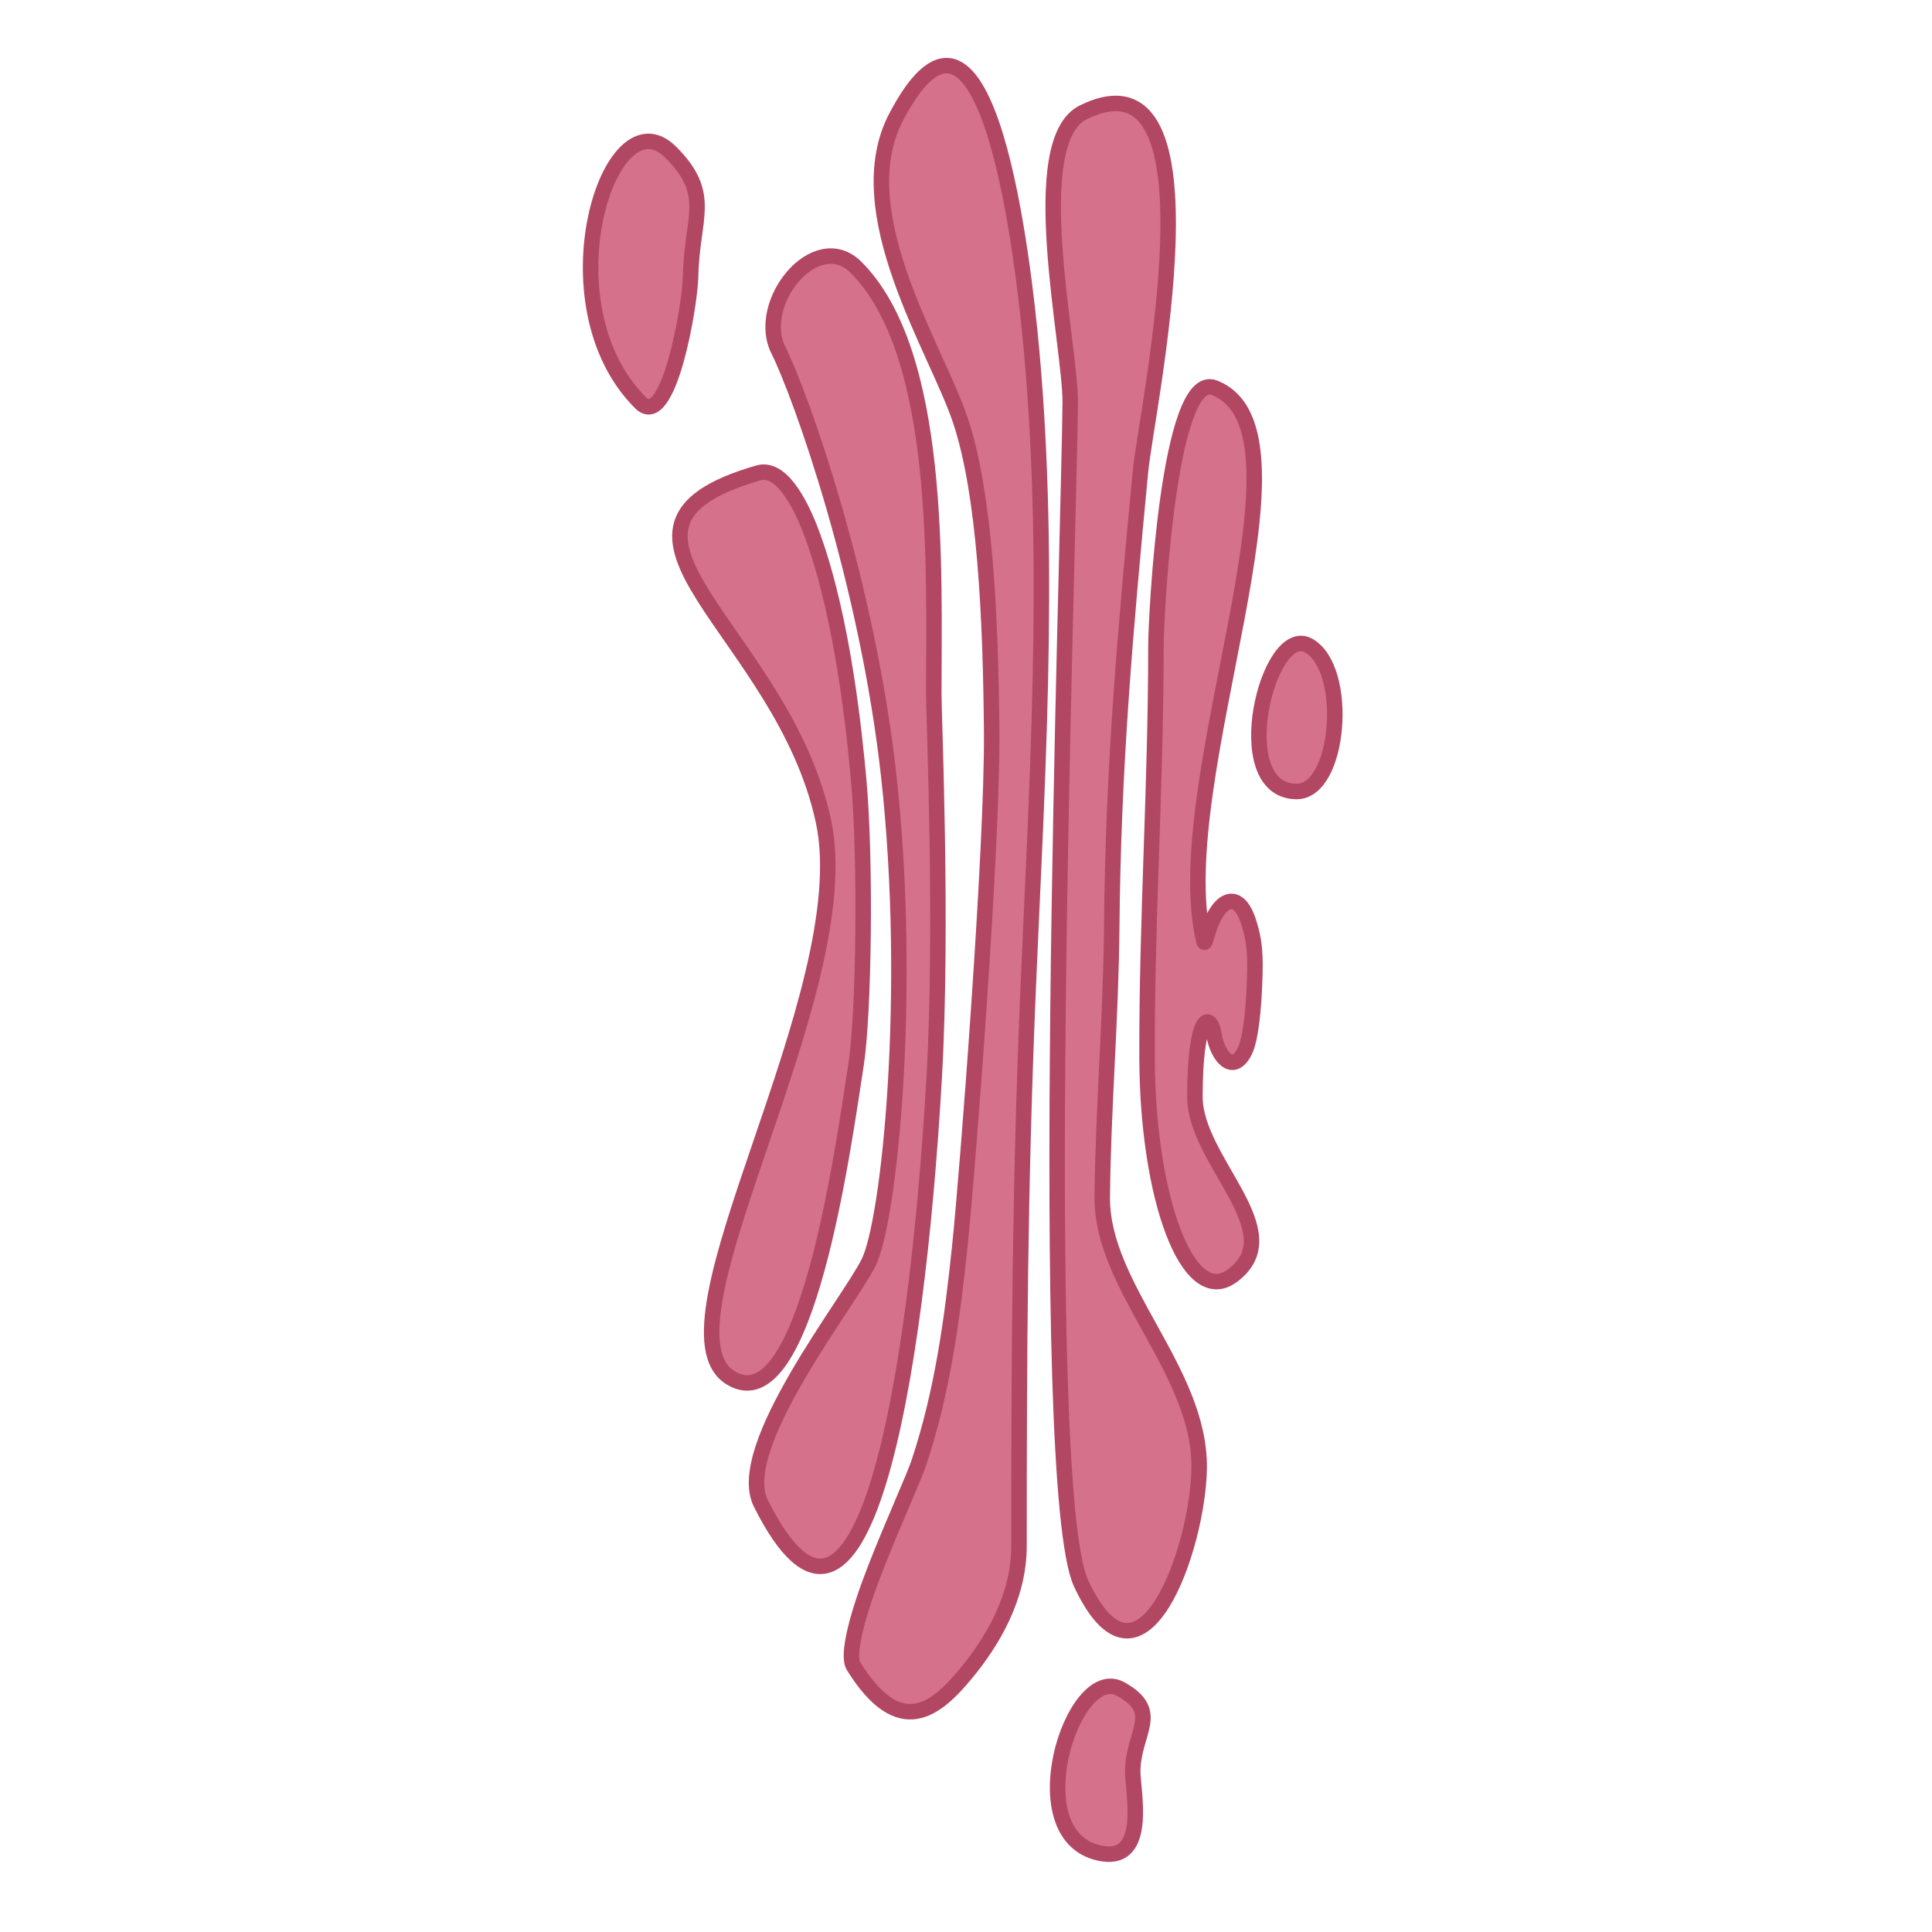 <?xml version="1.0" encoding="utf-8"?>
<svg viewBox="0 0 500 500" xmlns="http://www.w3.org/2000/svg">
  <g id="layer1" transform="matrix(0, 0.223, -0.223, 0, -2602.122, -51.244)" style="transform-origin: 2851.27px 299.668px;">
    <path style="fill: rgb(213, 113, 139); fill-opacity: 1; stroke-width: 17.969px; stroke: rgb(178, 71, 99);" d="M 2361.761 472.882 C 2331.595 483.637 2277.579 507.309 2286.12 536.885 C 2350.525 759.92 2467.893 508.782 2690.504 461.245 C 2889.616 418.726 3278.666 664.114 3336.355 568.887 C 3389.583 481.024 3065.828 437.971 2972.701 423.425 C 2914.634 414.355 2735.417 411.819 2641.047 420.516 C 2590.582 425.166 2459.512 438.031 2361.761 472.882 Z" id="path7352"/>
    <path style="fill: rgb(213, 113, 139); fill-opacity: 1; stroke-width: 17.969px; stroke: rgb(178, 71, 99);" d="M 3481.817 533.976 C 3715.86 416.955 3344.955 353.24 2988.112 332.77 C 2812.888 322.719 2569.293 333.238 2542.133 333.238 C 2400.66 333.238 2147.66 323.328 2047.562 423.425 C 2001.142 469.845 2088.779 541.006 2143.568 513.611 C 2195.992 487.399 2412.722 410.186 2639.107 385.348 C 2891.154 357.695 3154.506 384.867 3202.53 408.879 C 3250.026 432.626 3417.504 566.133 3481.817 533.976 Z" id="path7381"/>
    <path style="fill: rgb(213, 113, 139); fill-opacity: 1; stroke-width: 17.969px; stroke: rgb(178, 71, 99);" d="M 2143.568 219.778 C 2047.085 228.578 1668.807 269.634 1873.008 376.877 C 1983.205 434.751 2142.238 329.961 2225.233 302.296 C 2310.719 273.8 2453.3 267.156 2587.17 266.053 C 2721.041 264.951 3096.169 293.947 3182.319 302.895 C 3268.468 311.842 3352.628 323.147 3435.27 350.694 C 3451.974 356.262 3505.379 380.679 3557.361 400.951 C 3609.344 421.222 3657.692 434.562 3670.918 426.334 C 3756.801 372.909 3721.652 330.939 3679.971 296.346 C 3642.881 265.564 3591.129 234.324 3531.274 234.324 C 3307.634 234.324 3117.419 233.421 2890.359 223.951 C 2663.298 214.481 2399.391 196.444 2143.568 219.778 L 2143.568 219.778 Z" id="path7517"/>
    <path style="fill: rgb(213, 113, 139); fill-opacity: 1; stroke-width: 17.969px; stroke: rgb(178, 71, 99);" d="M 2283.684 93.285 C 2214.288 86.659 1786.229 -6.675 1867.544 159.582 C 1901.322 228.647 2138.123 174.298 2204.794 174.882 C 2363.675 176.275 3461.219 215.436 3575.015 162.209 C 3723.718 92.655 3532.467 26.059 3440.439 25.252 C 3327.708 24.264 3231.366 138.624 3126.755 137.707 C 3024.662 136.811 2920.179 127.667 2814.154 126.737 C 2628.526 125.109 2471.274 111.197 2283.684 93.285 Z" id="path7587"/>
    <path style="fill: rgb(213, 113, 139); fill-opacity: 1; stroke-width: 17.969px; stroke: rgb(178, 71, 99);" d="M 2829.134 19.883 C 2642.379 63.554 2237.829 -120.8 2187.306 7.54 C 2166.306 60.884 2451.922 75.426 2487.649 75.426 C 2649.057 75.426 2803.477 86.188 2964.906 85.712 C 3126.428 85.235 3255.926 38.657 3217.934 -13.031 C 3167.168 -82.1 3085.231 30.169 3010.162 30.169 C 2915.513 30.169 2910.129 12.506 2938.041 8.046 C 2962.089 4.204 2984.994 -13.385 2957.706 -27.431 C 2943.106 -34.946 2905.314 -38.069 2876.975 -39.057 C 2848.637 -40.046 2830.923 -40.092 2805.477 -31.545 C 2778.76 -22.572 2778.256 -8.228 2793.162 2.947 C 2810.946 16.279 2837.649 17.892 2829.134 19.883 Z" id="path7601"/>
    <path style="fill: rgb(213, 113, 139); fill-opacity: 1; stroke-width: 17.969px; stroke: rgb(178, 71, 99);" d="M 2057.745 615.435 C 1989.182 614.156 1963.155 589.041 1913.737 638.709 C 1843.394 709.408 2090.266 788.015 2204.662 673.62 C 2237.263 641.017 2091.528 616.065 2057.745 615.435 Z" id="path7719"/>
    <path style="fill: rgb(213, 113, 139); fill-opacity: 1; stroke-width: 17.969px; stroke: rgb(178, 71, 99);" d="M 3792.05 102.374 C 3747.027 101.608 3723.95 68.558 3697.484 116.298 C 3666.275 172.595 3872.745 237.576 3888.527 137.185 C 3896.942 83.658 3814.235 102.751 3792.05 102.374 Z" id="path7719-0"/>
    <path style="fill: rgb(213, 113, 139); fill-opacity: 1; stroke-width: 17.969px; stroke: rgb(178, 71, 99);" d="M 2655.82 -87.869 C 2655.947 -138.05 2514.099 -149.412 2486.681 -102.159 C 2459.088 -54.604 2655.614 -6.532 2655.82 -87.869 Z" id="path7719-0-0"/>
  </g>
</svg>